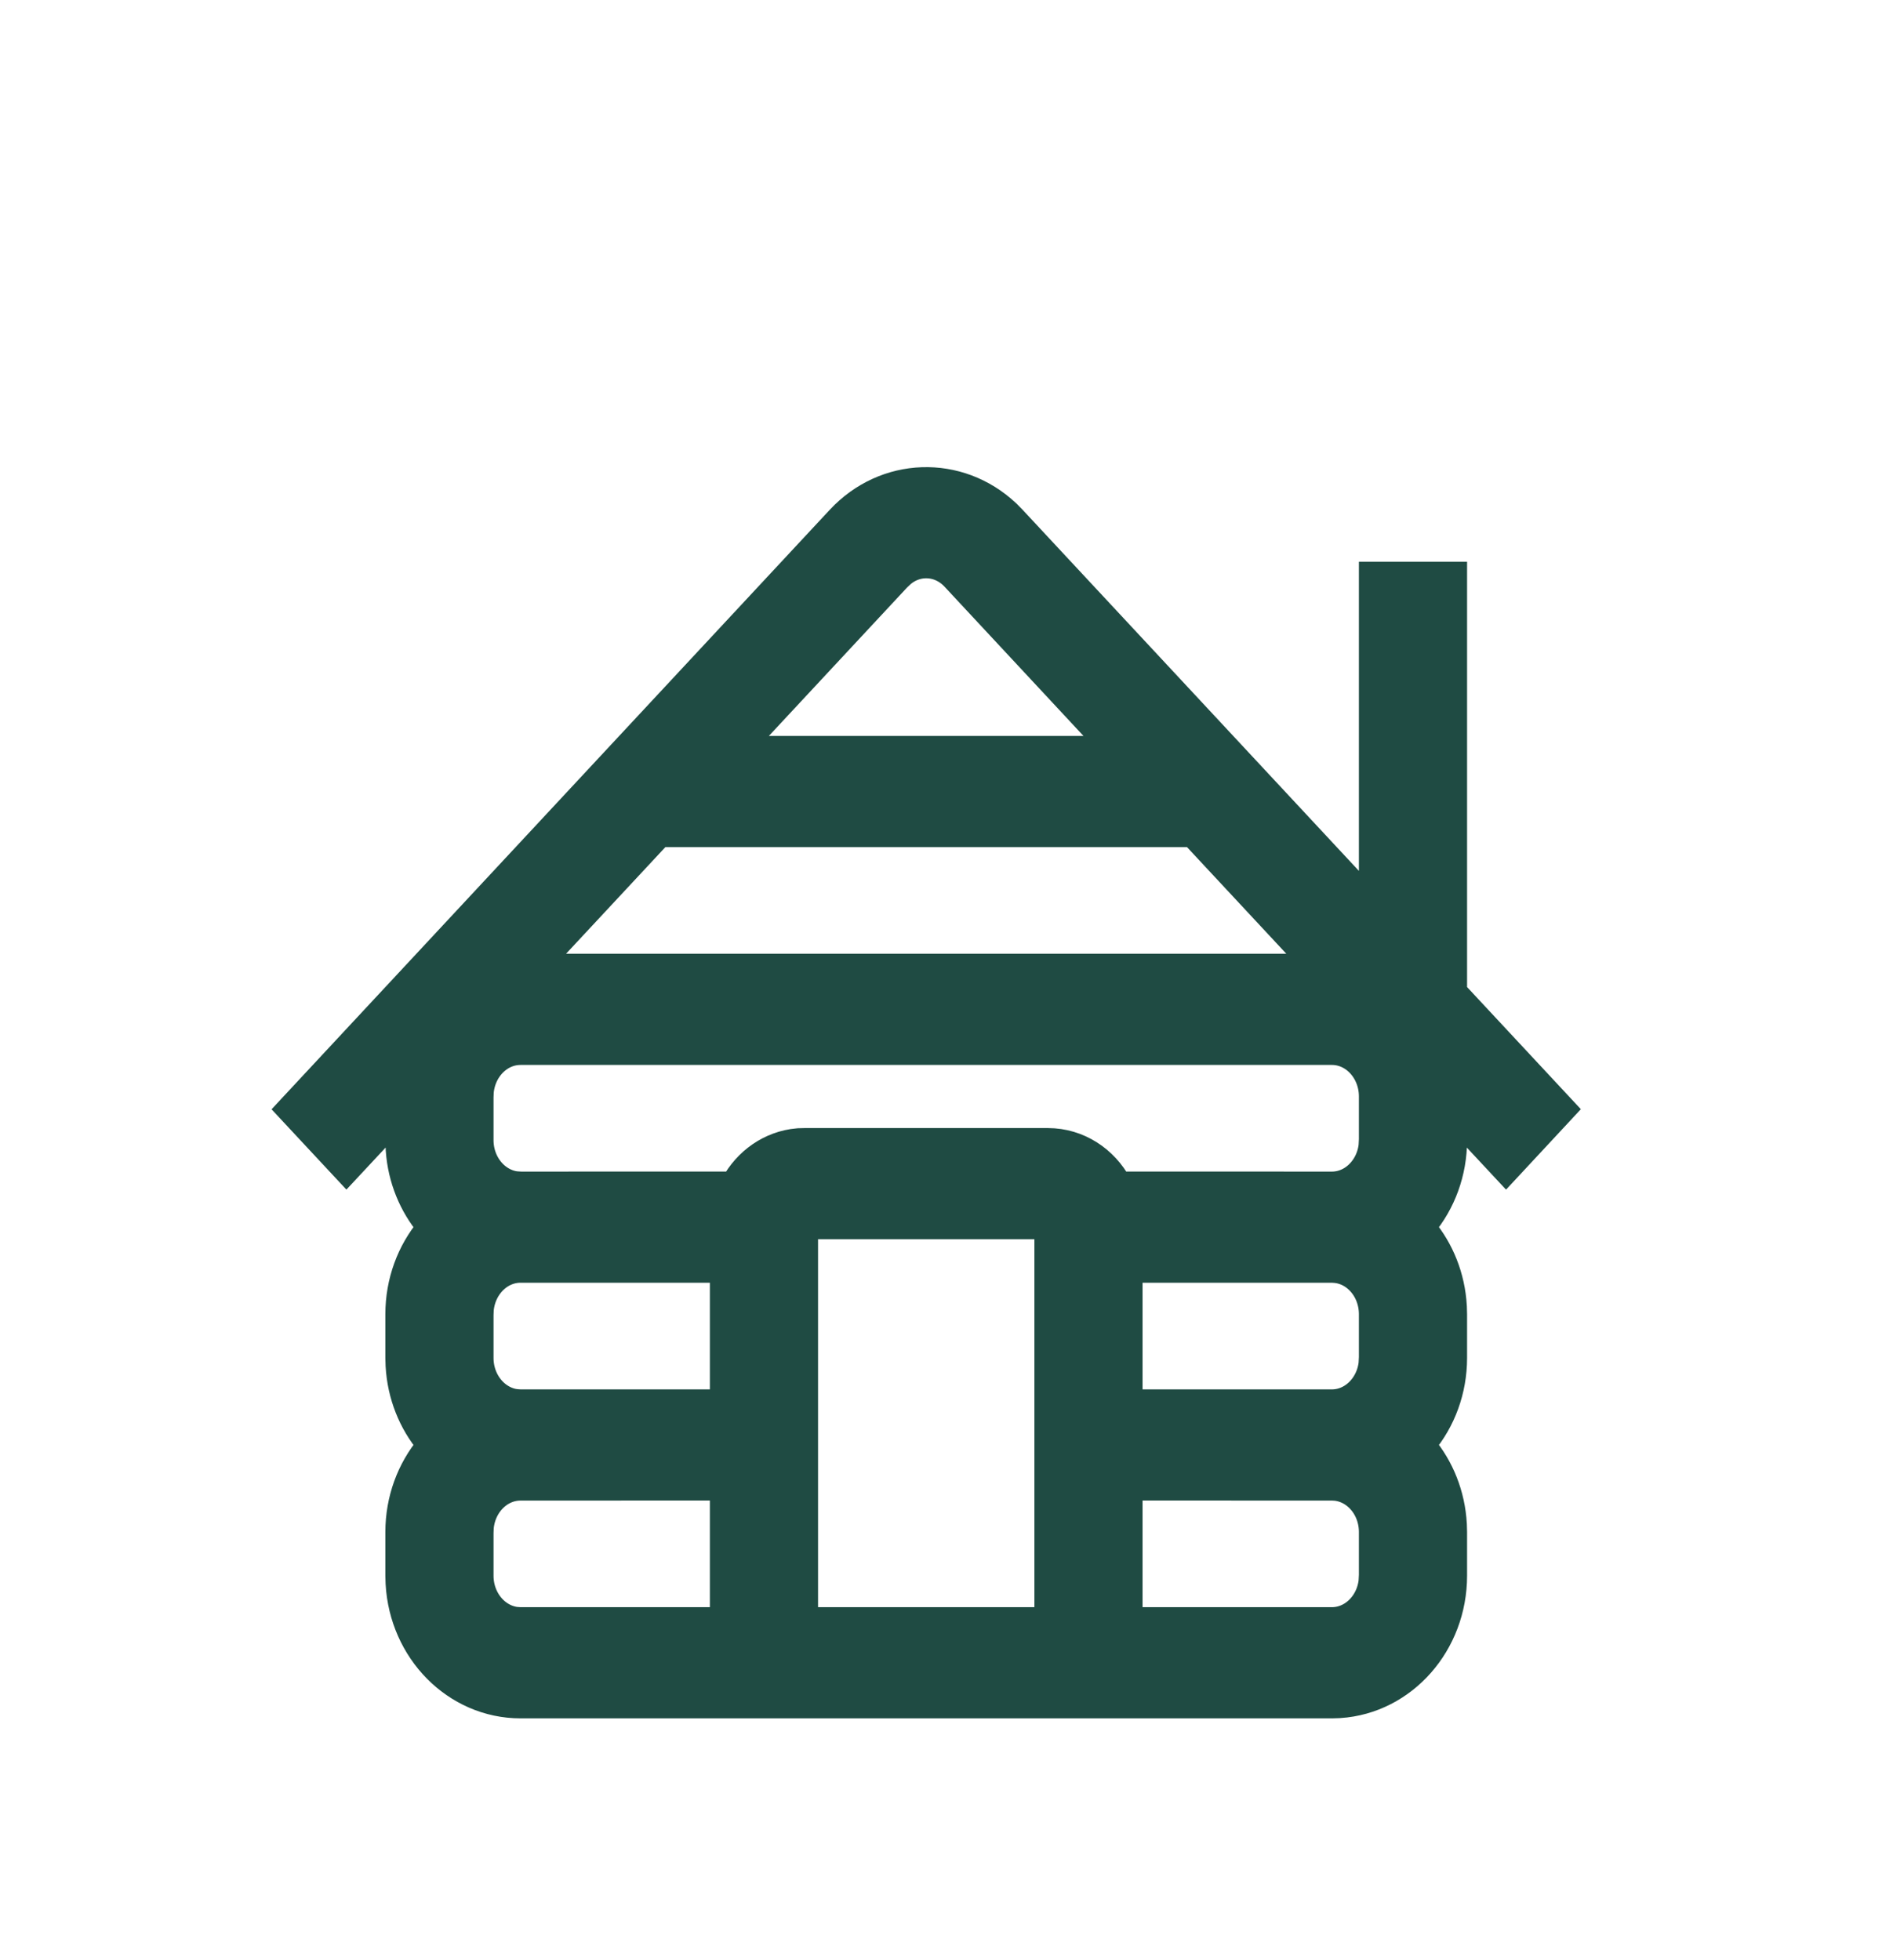 <svg width="28" height="29" viewBox="0 0 28 29" fill="none" xmlns="http://www.w3.org/2000/svg">
<path d="M20.6 13.377V8.811H21.2V14.666V14.799L21.288 14.894L22.7 16.41L22.276 16.866L21.712 16.261L21.2 15.71V16.488V16.866C21.2 17.279 21.056 17.654 20.818 17.94L20.639 18.155L20.818 18.37C21.037 18.632 21.176 18.971 21.197 19.344L21.2 19.449V20.089C21.2 20.501 21.056 20.877 20.818 21.162L20.639 21.377L20.818 21.592C21.037 21.854 21.176 22.193 21.197 22.567L21.2 22.671V23.311C21.2 24.167 20.578 24.868 19.792 24.919L19.696 24.922H7.7C6.903 24.922 6.25 24.254 6.203 23.41L6.2 23.306V22.666C6.2 22.253 6.344 21.878 6.582 21.592L6.761 21.378L6.582 21.162C6.363 20.9 6.224 20.561 6.203 20.188L6.2 20.083V19.444C6.2 19.031 6.344 18.655 6.582 18.37L6.761 18.155L6.582 17.94C6.369 17.685 6.231 17.357 6.205 16.995L6.2 16.86V16.488V15.71L5.688 16.261L5.124 16.866L4.7 16.411L12.639 7.883C13.2 7.28 14.096 7.255 14.685 7.807L14.764 7.887L20.088 13.605L20.6 14.155V13.377ZM11 22.021V21.699H10.7L7.7 21.7C7.238 21.7 6.858 22.073 6.806 22.554L6.805 22.563L6.804 22.572L6.801 22.648L6.8 22.657V22.666V23.311C6.8 23.806 7.147 24.215 7.596 24.271L7.604 24.272L7.612 24.272L7.683 24.277L7.691 24.277H7.7H10.7H11V23.955V22.021ZM15.8 18.155V17.833H15.5H11.9H11.6V18.155V23.955V24.277H11.9H15.5H15.8V23.955V18.155ZM19.717 21.7H19.708H19.7L16.7 21.699H16.4V22.021V23.955V24.277H16.7H19.7C20.161 24.277 20.542 23.904 20.594 23.423L20.595 23.414L20.595 23.404L20.599 23.329L20.6 23.32V23.311V22.666C20.6 22.17 20.253 21.762 19.804 21.706L19.796 21.705L19.787 21.704L19.717 21.7ZM19.717 18.477H19.708H19.7L16.7 18.477H16.4V18.799V20.732V21.055H16.7L19.7 21.055C20.161 21.055 20.542 20.681 20.594 20.201L20.595 20.192L20.595 20.182L20.599 20.107L20.6 20.098V20.089V19.444C20.6 18.948 20.253 18.539 19.804 18.484L19.796 18.483L19.787 18.482L19.717 18.477ZM11 18.799V18.477H10.7L7.7 18.477C7.238 18.477 6.858 18.851 6.806 19.331L6.805 19.341L6.804 19.35L6.801 19.425L6.8 19.434V19.444V20.089C6.8 20.584 7.147 20.993 7.596 21.049L7.604 21.049L7.612 21.05L7.683 21.055L7.691 21.055H7.7L10.7 21.055H11V20.732V18.799ZM6.806 16.109L6.805 16.119L6.804 16.128L6.801 16.203L6.8 16.212V16.222V16.866C6.8 17.362 7.147 17.77 7.596 17.827L7.604 17.827L7.612 17.828L7.683 17.832L7.691 17.833H7.7L10.861 17.832H11.034L11.12 17.671C11.265 17.403 11.526 17.217 11.827 17.191L11.905 17.189H15.5C15.832 17.189 16.123 17.382 16.279 17.672L16.366 17.832H16.539L19.7 17.833C20.161 17.833 20.542 17.459 20.594 16.979L20.595 16.97L20.595 16.96L20.599 16.884L20.6 16.875V16.866V16.222C20.6 15.688 20.197 15.255 19.7 15.255H7.7C7.238 15.255 6.858 15.628 6.806 16.109ZM17.863 12.127L17.776 12.032H17.652H9.748H9.624L9.536 12.127L7.736 14.06L7.224 14.61H7.948H19.452H20.176L19.663 14.06L17.863 12.127ZM13.148 8.259L13.141 8.265L13.134 8.271L13.077 8.325L13.07 8.331L13.063 8.338L10.736 10.838L10.224 11.388H10.948H16.452H17.176L16.663 10.838L14.336 8.338C14.011 7.99 13.501 7.963 13.148 8.259Z" fill="#1F4B43"/>
<path d="M20.6 13.377V8.811H21.2V14.666V14.799L21.288 14.894L22.7 16.41L22.276 16.866L21.712 16.261L21.2 15.71V16.488V16.866C21.2 17.279 21.056 17.654 20.818 17.94L20.639 18.155L20.818 18.37C21.037 18.632 21.176 18.971 21.197 19.344L21.2 19.449V20.089C21.2 20.501 21.056 20.877 20.818 21.162L20.639 21.377L20.818 21.592C21.037 21.854 21.176 22.193 21.197 22.567L21.2 22.671V23.311C21.2 24.167 20.578 24.868 19.792 24.919L19.696 24.922H7.7C6.903 24.922 6.25 24.254 6.203 23.41L6.2 23.306V22.666C6.2 22.253 6.344 21.878 6.582 21.592L6.761 21.378L6.582 21.162C6.363 20.9 6.224 20.561 6.203 20.188L6.2 20.083V19.444C6.2 19.031 6.344 18.655 6.582 18.37L6.761 18.155L6.582 17.94C6.369 17.685 6.231 17.357 6.205 16.995L6.2 16.86V16.488V15.71L5.688 16.261L5.124 16.866L4.7 16.411L12.639 7.883C13.2 7.28 14.096 7.255 14.685 7.807L14.764 7.887L20.088 13.605L20.6 14.155V13.377ZM11 22.021V21.699H10.7L7.7 21.7C7.238 21.7 6.858 22.073 6.806 22.554L6.805 22.563L6.804 22.572L6.801 22.648L6.8 22.657V22.666V23.311C6.8 23.806 7.147 24.215 7.596 24.271L7.604 24.272L7.612 24.272L7.683 24.277L7.691 24.277H7.7H10.7H11V23.955V22.021ZM15.8 18.155V17.833H15.5H11.9H11.6V18.155V23.955V24.277H11.9H15.5H15.8V23.955V18.155ZM19.717 21.7H19.708H19.7L16.7 21.699H16.4V22.021V23.955V24.277H16.7H19.7C20.161 24.277 20.542 23.904 20.594 23.423L20.595 23.414L20.595 23.404L20.599 23.329L20.6 23.32V23.311V22.666C20.6 22.17 20.253 21.762 19.804 21.706L19.796 21.705L19.787 21.704L19.717 21.7ZM19.717 18.477H19.708H19.7L16.7 18.477H16.4V18.799V20.732V21.055H16.7L19.7 21.055C20.161 21.055 20.542 20.681 20.594 20.201L20.595 20.192L20.595 20.182L20.599 20.107L20.6 20.098V20.089V19.444C20.6 18.948 20.253 18.539 19.804 18.484L19.796 18.483L19.787 18.482L19.717 18.477ZM11 18.799V18.477H10.7L7.7 18.477C7.238 18.477 6.858 18.851 6.806 19.331L6.805 19.341L6.804 19.35L6.801 19.425L6.8 19.434V19.444V20.089C6.8 20.584 7.147 20.993 7.596 21.049L7.604 21.049L7.612 21.05L7.683 21.055L7.691 21.055H7.7L10.7 21.055H11V20.732V18.799ZM6.806 16.109L6.805 16.119L6.804 16.128L6.801 16.203L6.8 16.212V16.222V16.866C6.8 17.362 7.147 17.77 7.596 17.827L7.604 17.827L7.612 17.828L7.683 17.832L7.691 17.833H7.7L10.861 17.832H11.034L11.12 17.671C11.265 17.403 11.526 17.217 11.827 17.191L11.905 17.189H15.5C15.832 17.189 16.123 17.382 16.279 17.672L16.366 17.832H16.539L19.7 17.833C20.161 17.833 20.542 17.459 20.594 16.979L20.595 16.97L20.595 16.96L20.599 16.884L20.6 16.875V16.866V16.222C20.6 15.688 20.197 15.255 19.7 15.255H7.7C7.238 15.255 6.858 15.628 6.806 16.109ZM17.863 12.127L17.776 12.032H17.652H9.748H9.624L9.536 12.127L7.736 14.06L7.224 14.61H7.948H19.452H20.176L19.663 14.06L17.863 12.127ZM13.148 8.259L13.141 8.265L13.134 8.271L13.077 8.325L13.07 8.331L13.063 8.338L10.736 10.838L10.224 11.388H10.948H16.452H17.176L16.663 10.838L14.336 8.338C14.011 7.99 13.501 7.963 13.148 8.259Z" stroke="#1F4B43"/>
</svg>
